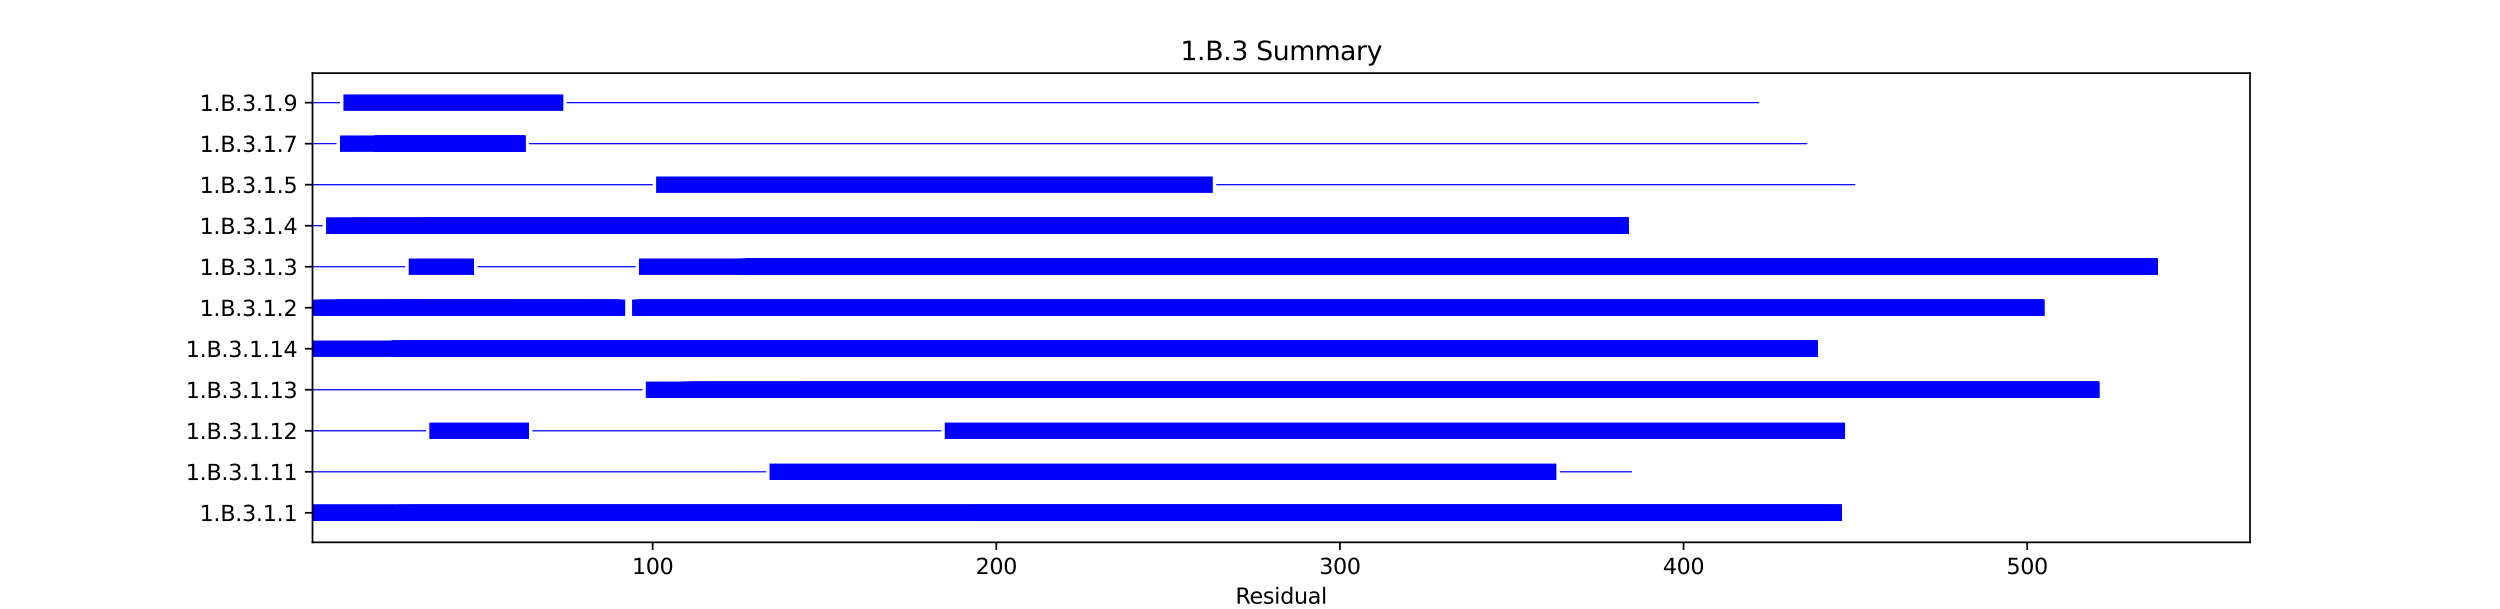 <?xml version="1.0" encoding="utf-8" standalone="no"?>
<!DOCTYPE svg PUBLIC "-//W3C//DTD SVG 1.1//EN"
  "http://www.w3.org/Graphics/SVG/1.1/DTD/svg11.dtd">
<svg xmlns:xlink="http://www.w3.org/1999/xlink" width="1152pt" height="280.8pt" viewBox="0 0 1152 280.8" xmlns="http://www.w3.org/2000/svg" version="1.1">
 <defs>
  <style type="text/css">*{stroke-linejoin: round; stroke-linecap: butt}</style>
 </defs>
 <g id="figure_1">
  <g id="patch_1">
   <path d="M 0 280.8 
L 1152 280.8 
L 1152 0 
L 0 0 
z
" style="fill: #ffffff"/>
  </g>
  <g id="axes_1">
   <g id="patch_2">
    <path d="M 144 249.912 
L 1036.8 249.912 
L 1036.8 33.696 
L 144 33.696 
z
" style="fill: #ffffff"/>
   </g>
   <g id="patch_3">
    <path d="M 144 240.084 
L 848.613 240.084 
L 848.613 232.524 
L 144 232.524 
z
" clip-path="url(#p19bd940bd4)" style="fill: #0000ff"/>
   </g>
   <g id="patch_4">
    <path d="M 144 240.084 
L 848.613 240.084 
L 848.613 232.524 
L 144 232.524 
z
" clip-path="url(#p19bd940bd4)" style="fill: #0000ff"/>
   </g>
   <g id="patch_5">
    <path d="M 144 240.084 
L 848.613 240.084 
L 848.613 232.524 
L 144 232.524 
z
" clip-path="url(#p19bd940bd4)" style="fill: #0000ff"/>
   </g>
   <g id="patch_6">
    <path d="M 183.585 240.084 
L 848.613 240.084 
L 848.613 232.524 
L 183.585 232.524 
z
" clip-path="url(#p19bd940bd4)" style="fill: #0000ff"/>
   </g>
   <g id="patch_7">
    <path d="M 188.335 240.084 
L 848.613 240.084 
L 848.613 232.524 
L 188.335 232.524 
z
" clip-path="url(#p19bd940bd4)" style="fill: #0000ff"/>
   </g>
   <g id="patch_8">
    <path d="M 449.596 240.084 
L 840.696 240.084 
L 840.696 232.524 
L 449.596 232.524 
z
" clip-path="url(#p19bd940bd4)" style="fill: #0000ff"/>
   </g>
   <g id="patch_9">
    <path d="M 144 217.688 
L 353.009 217.688 
L 353.009 217.12 
L 144 217.12 
z
" clip-path="url(#p19bd940bd4)" style="fill: #0000ff"/>
   </g>
   <g id="patch_10">
    <path d="M 354.592 221.184 
L 717.191 221.184 
L 717.191 213.624 
L 354.592 213.624 
z
" clip-path="url(#p19bd940bd4)" style="fill: #0000ff"/>
   </g>
   <g id="patch_11">
    <path d="M 718.774 217.688 
L 752.026 217.688 
L 752.026 217.12 
L 718.774 217.12 
z
" clip-path="url(#p19bd940bd4)" style="fill: #0000ff"/>
   </g>
   <g id="patch_12">
    <path d="M 144 198.787 
L 196.252 198.787 
L 196.252 198.22 
L 144 198.22 
z
" clip-path="url(#p19bd940bd4)" style="fill: #0000ff"/>
   </g>
   <g id="patch_13">
    <path d="M 197.836 202.284 
L 243.754 202.284 
L 243.754 194.724 
L 197.836 194.724 
z
" clip-path="url(#p19bd940bd4)" style="fill: #0000ff"/>
   </g>
   <g id="patch_14">
    <path d="M 245.338 198.787 
L 433.762 198.787 
L 433.762 198.22 
L 245.338 198.22 
z
" clip-path="url(#p19bd940bd4)" style="fill: #0000ff"/>
   </g>
   <g id="patch_15">
    <path d="M 435.346 202.284 
L 850.196 202.284 
L 850.196 194.724 
L 435.346 194.724 
z
" clip-path="url(#p19bd940bd4)" style="fill: #0000ff"/>
   </g>
   <g id="patch_16">
    <path d="M 144 179.887 
L 296.006 179.887 
L 296.006 179.321 
L 144 179.321 
z
" clip-path="url(#p19bd940bd4)" style="fill: #0000ff"/>
   </g>
   <g id="patch_17">
    <path d="M 297.59 183.384 
L 965.785 183.384 
L 965.785 175.824 
L 297.59 175.824 
z
" clip-path="url(#p19bd940bd4)" style="fill: #0000ff"/>
   </g>
   <g id="patch_18">
    <path d="M 315.007 183.384 
L 967.368 183.384 
L 967.368 175.824 
L 315.007 175.824 
z
" clip-path="url(#p19bd940bd4)" style="fill: #0000ff"/>
   </g>
   <g id="patch_19">
    <path d="M 318.174 183.384 
L 965.785 183.384 
L 965.785 175.824 
L 318.174 175.824 
z
" clip-path="url(#p19bd940bd4)" style="fill: #0000ff"/>
   </g>
   <g id="patch_20">
    <path d="M 321.341 183.384 
L 967.368 183.384 
L 967.368 175.824 
L 321.341 175.824 
z
" clip-path="url(#p19bd940bd4)" style="fill: #0000ff"/>
   </g>
   <g id="patch_21">
    <path d="M 370.426 183.384 
L 967.368 183.384 
L 967.368 175.824 
L 370.426 175.824 
z
" clip-path="url(#p19bd940bd4)" style="fill: #0000ff"/>
   </g>
   <g id="patch_22">
    <path d="M 144 164.484 
L 837.529 164.484 
L 837.529 156.924 
L 144 156.924 
z
" clip-path="url(#p19bd940bd4)" style="fill: #0000ff"/>
   </g>
   <g id="patch_23">
    <path d="M 180.418 164.484 
L 837.529 164.484 
L 837.529 156.924 
L 180.418 156.924 
z
" clip-path="url(#p19bd940bd4)" style="fill: #0000ff"/>
   </g>
   <g id="patch_24">
    <path d="M 180.418 164.484 
L 837.529 164.484 
L 837.529 156.924 
L 180.418 156.924 
z
" clip-path="url(#p19bd940bd4)" style="fill: #0000ff"/>
   </g>
   <g id="patch_25">
    <path d="M 180.418 164.484 
L 837.529 164.484 
L 837.529 156.924 
L 180.418 156.924 
z
" clip-path="url(#p19bd940bd4)" style="fill: #0000ff"/>
   </g>
   <g id="patch_26">
    <path d="M 185.168 164.484 
L 837.529 164.484 
L 837.529 156.924 
L 185.168 156.924 
z
" clip-path="url(#p19bd940bd4)" style="fill: #0000ff"/>
   </g>
   <g id="patch_27">
    <path d="M 144 145.584 
L 288.089 145.584 
L 288.089 138.024 
L 144 138.024 
z
" clip-path="url(#p19bd940bd4)" style="fill: #0000ff"/>
   </g>
   <g id="patch_28">
    <path d="M 147.167 145.584 
L 270.672 145.584 
L 270.672 138.024 
L 147.167 138.024 
z
" clip-path="url(#p19bd940bd4)" style="fill: #0000ff"/>
   </g>
   <g id="patch_29">
    <path d="M 155.084 145.584 
L 280.172 145.584 
L 280.172 138.024 
L 155.084 138.024 
z
" clip-path="url(#p19bd940bd4)" style="fill: #0000ff"/>
   </g>
   <g id="patch_30">
    <path d="M 155.084 145.584 
L 283.339 145.584 
L 283.339 138.024 
L 155.084 138.024 
z
" clip-path="url(#p19bd940bd4)" style="fill: #0000ff"/>
   </g>
   <g id="patch_31">
    <path d="M 178.835 145.584 
L 284.923 145.584 
L 284.923 138.024 
L 178.835 138.024 
z
" clip-path="url(#p19bd940bd4)" style="fill: #0000ff"/>
   </g>
   <g id="patch_32">
    <path d="M 183.585 145.584 
L 286.506 145.584 
L 286.506 138.024 
L 183.585 138.024 
z
" clip-path="url(#p19bd940bd4)" style="fill: #0000ff"/>
   </g>
   <g id="patch_33">
    <path d="M 186.752 145.584 
L 234.254 145.584 
L 234.254 138.024 
L 186.752 138.024 
z
" clip-path="url(#p19bd940bd4)" style="fill: #0000ff"/>
   </g>
   <g id="patch_34">
    <path d="M 289.673 142.088 
L 289.673 142.088 
L 289.673 141.52 
L 289.673 141.52 
z
" clip-path="url(#p19bd940bd4)" style="fill: #0000ff"/>
   </g>
   <g id="patch_35">
    <path d="M 291.256 145.584 
L 940.45 145.584 
L 940.45 138.024 
L 291.256 138.024 
z
" clip-path="url(#p19bd940bd4)" style="fill: #0000ff"/>
   </g>
   <g id="patch_36">
    <path d="M 292.84 145.584 
L 942.034 145.584 
L 942.034 138.024 
L 292.84 138.024 
z
" clip-path="url(#p19bd940bd4)" style="fill: #0000ff"/>
   </g>
   <g id="patch_37">
    <path d="M 294.423 145.584 
L 942.034 145.584 
L 942.034 138.024 
L 294.423 138.024 
z
" clip-path="url(#p19bd940bd4)" style="fill: #0000ff"/>
   </g>
   <g id="patch_38">
    <path d="M 294.423 145.584 
L 940.45 145.584 
L 940.45 138.024 
L 294.423 138.024 
z
" clip-path="url(#p19bd940bd4)" style="fill: #0000ff"/>
   </g>
   <g id="patch_39">
    <path d="M 297.59 145.584 
L 942.034 145.584 
L 942.034 138.024 
L 297.59 138.024 
z
" clip-path="url(#p19bd940bd4)" style="fill: #0000ff"/>
   </g>
   <g id="patch_40">
    <path d="M 144 123.188 
L 186.752 123.188 
L 186.752 122.621 
L 144 122.621 
z
" clip-path="url(#p19bd940bd4)" style="fill: #0000ff"/>
   </g>
   <g id="patch_41">
    <path d="M 188.335 126.684 
L 218.42 126.684 
L 218.42 119.124 
L 188.335 119.124 
z
" clip-path="url(#p19bd940bd4)" style="fill: #0000ff"/>
   </g>
   <g id="patch_42">
    <path d="M 220.003 123.188 
L 292.84 123.188 
L 292.84 122.621 
L 220.003 122.621 
z
" clip-path="url(#p19bd940bd4)" style="fill: #0000ff"/>
   </g>
   <g id="patch_43">
    <path d="M 294.423 126.684 
L 994.286 126.684 
L 994.286 119.124 
L 294.423 119.124 
z
" clip-path="url(#p19bd940bd4)" style="fill: #0000ff"/>
   </g>
   <g id="patch_44">
    <path d="M 340.342 126.684 
L 994.286 126.684 
L 994.286 119.124 
L 340.342 119.124 
z
" clip-path="url(#p19bd940bd4)" style="fill: #0000ff"/>
   </g>
   <g id="patch_45">
    <path d="M 343.508 126.684 
L 994.286 126.684 
L 994.286 119.124 
L 343.508 119.124 
z
" clip-path="url(#p19bd940bd4)" style="fill: #0000ff"/>
   </g>
   <g id="patch_46">
    <path d="M 343.508 126.684 
L 994.286 126.684 
L 994.286 119.124 
L 343.508 119.124 
z
" clip-path="url(#p19bd940bd4)" style="fill: #0000ff"/>
   </g>
   <g id="patch_47">
    <path d="M 345.092 126.684 
L 994.286 126.684 
L 994.286 119.124 
L 345.092 119.124 
z
" clip-path="url(#p19bd940bd4)" style="fill: #0000ff"/>
   </g>
   <g id="patch_48">
    <path d="M 144 104.287 
L 148.75 104.287 
L 148.75 103.721 
L 144 103.721 
z
" clip-path="url(#p19bd940bd4)" style="fill: #0000ff"/>
   </g>
   <g id="patch_49">
    <path d="M 150.334 107.784 
L 750.442 107.784 
L 750.442 100.224 
L 150.334 100.224 
z
" clip-path="url(#p19bd940bd4)" style="fill: #0000ff"/>
   </g>
   <g id="patch_50">
    <path d="M 150.334 107.784 
L 750.442 107.784 
L 750.442 100.224 
L 150.334 100.224 
z
" clip-path="url(#p19bd940bd4)" style="fill: #0000ff"/>
   </g>
   <g id="patch_51">
    <path d="M 163.001 107.784 
L 750.442 107.784 
L 750.442 100.224 
L 163.001 100.224 
z
" clip-path="url(#p19bd940bd4)" style="fill: #0000ff"/>
   </g>
   <g id="patch_52">
    <path d="M 194.669 107.784 
L 750.442 107.784 
L 750.442 100.224 
L 194.669 100.224 
z
" clip-path="url(#p19bd940bd4)" style="fill: #0000ff"/>
   </g>
   <g id="patch_53">
    <path d="M 199.419 107.784 
L 750.442 107.784 
L 750.442 100.224 
L 199.419 100.224 
z
" clip-path="url(#p19bd940bd4)" style="fill: #0000ff"/>
   </g>
   <g id="patch_54">
    <path d="M 144 85.388 
L 300.757 85.388 
L 300.757 84.82 
L 144 84.82 
z
" clip-path="url(#p19bd940bd4)" style="fill: #0000ff"/>
   </g>
   <g id="patch_55">
    <path d="M 302.34 88.884 
L 558.851 88.884 
L 558.851 81.324 
L 302.34 81.324 
z
" clip-path="url(#p19bd940bd4)" style="fill: #0000ff"/>
   </g>
   <g id="patch_56">
    <path d="M 560.434 85.388 
L 854.947 85.388 
L 854.947 84.82 
L 560.434 84.82 
z
" clip-path="url(#p19bd940bd4)" style="fill: #0000ff"/>
   </g>
   <g id="patch_57">
    <path d="M 144 66.487 
L 155.084 66.487 
L 155.084 65.921 
L 144 65.921 
z
" clip-path="url(#p19bd940bd4)" style="fill: #0000ff"/>
   </g>
   <g id="patch_58">
    <path d="M 156.667 69.984 
L 242.171 69.984 
L 242.171 62.424 
L 156.667 62.424 
z
" clip-path="url(#p19bd940bd4)" style="fill: #0000ff"/>
   </g>
   <g id="patch_59">
    <path d="M 172.501 69.984 
L 240.587 69.984 
L 240.587 62.424 
L 172.501 62.424 
z
" clip-path="url(#p19bd940bd4)" style="fill: #0000ff"/>
   </g>
   <g id="patch_60">
    <path d="M 172.501 69.984 
L 242.171 69.984 
L 242.171 62.424 
L 172.501 62.424 
z
" clip-path="url(#p19bd940bd4)" style="fill: #0000ff"/>
   </g>
   <g id="patch_61">
    <path d="M 174.085 69.984 
L 237.421 69.984 
L 237.421 62.424 
L 174.085 62.424 
z
" clip-path="url(#p19bd940bd4)" style="fill: #0000ff"/>
   </g>
   <g id="patch_62">
    <path d="M 178.835 69.984 
L 242.171 69.984 
L 242.171 62.424 
L 178.835 62.424 
z
" clip-path="url(#p19bd940bd4)" style="fill: #0000ff"/>
   </g>
   <g id="patch_63">
    <path d="M 243.754 66.487 
L 832.779 66.487 
L 832.779 65.921 
L 243.754 65.921 
z
" clip-path="url(#p19bd940bd4)" style="fill: #0000ff"/>
   </g>
   <g id="patch_64">
    <path d="M 144 47.587 
L 156.667 47.587 
L 156.667 47.02 
L 144 47.02 
z
" clip-path="url(#p19bd940bd4)" style="fill: #0000ff"/>
   </g>
   <g id="patch_65">
    <path d="M 158.251 51.084 
L 259.588 51.084 
L 259.588 43.524 
L 158.251 43.524 
z
" clip-path="url(#p19bd940bd4)" style="fill: #0000ff"/>
   </g>
   <g id="patch_66">
    <path d="M 261.172 47.587 
L 810.611 47.587 
L 810.611 47.02 
L 261.172 47.02 
z
" clip-path="url(#p19bd940bd4)" style="fill: #0000ff"/>
   </g>
   <g id="matplotlib.axis_1">
    <g id="xtick_1">
     <g id="line2d_1">
      <defs>
       <path id="mab09a20a5b" d="M 0 0 
L 0 3.5 
" style="stroke: #000000; stroke-width: 0.8"/>
      </defs>
      <g>
       <use xlink:href="#mab09a20a5b" x="300.757" y="249.912" style="stroke: #000000; stroke-width: 0.8"/>
      </g>
     </g>
     <g id="text_1">
      <!-- 100 -->
      <g transform="translate(291.213 264.51) scale(0.1 -0.1)">
       <defs>
        <path id="DejaVuSans-31" d="M 794 531 
L 1825 531 
L 1825 4091 
L 703 3866 
L 703 4441 
L 1819 4666 
L 2450 4666 
L 2450 531 
L 3481 531 
L 3481 0 
L 794 0 
L 794 531 
z
" transform="scale(0.016)"/>
        <path id="DejaVuSans-30" d="M 2034 4250 
Q 1547 4250 1301 3770 
Q 1056 3291 1056 2328 
Q 1056 1369 1301 889 
Q 1547 409 2034 409 
Q 2525 409 2770 889 
Q 3016 1369 3016 2328 
Q 3016 3291 2770 3770 
Q 2525 4250 2034 4250 
z
M 2034 4750 
Q 2819 4750 3233 4129 
Q 3647 3509 3647 2328 
Q 3647 1150 3233 529 
Q 2819 -91 2034 -91 
Q 1250 -91 836 529 
Q 422 1150 422 2328 
Q 422 3509 836 4129 
Q 1250 4750 2034 4750 
z
" transform="scale(0.016)"/>
       </defs>
       <use xlink:href="#DejaVuSans-31"/>
       <use xlink:href="#DejaVuSans-30" x="63.623"/>
       <use xlink:href="#DejaVuSans-30" x="127.246"/>
      </g>
     </g>
    </g>
    <g id="xtick_2">
     <g id="line2d_2">
      <g>
       <use xlink:href="#mab09a20a5b" x="459.097" y="249.912" style="stroke: #000000; stroke-width: 0.8"/>
      </g>
     </g>
     <g id="text_2">
      <!-- 200 -->
      <g transform="translate(449.553 264.51) scale(0.1 -0.1)">
       <defs>
        <path id="DejaVuSans-32" d="M 1228 531 
L 3431 531 
L 3431 0 
L 469 0 
L 469 531 
Q 828 903 1448 1529 
Q 2069 2156 2228 2338 
Q 2531 2678 2651 2914 
Q 2772 3150 2772 3378 
Q 2772 3750 2511 3984 
Q 2250 4219 1831 4219 
Q 1534 4219 1204 4116 
Q 875 4013 500 3803 
L 500 4441 
Q 881 4594 1212 4672 
Q 1544 4750 1819 4750 
Q 2544 4750 2975 4387 
Q 3406 4025 3406 3419 
Q 3406 3131 3298 2873 
Q 3191 2616 2906 2266 
Q 2828 2175 2409 1742 
Q 1991 1309 1228 531 
z
" transform="scale(0.016)"/>
       </defs>
       <use xlink:href="#DejaVuSans-32"/>
       <use xlink:href="#DejaVuSans-30" x="63.623"/>
       <use xlink:href="#DejaVuSans-30" x="127.246"/>
      </g>
     </g>
    </g>
    <g id="xtick_3">
     <g id="line2d_3">
      <g>
       <use xlink:href="#mab09a20a5b" x="617.437" y="249.912" style="stroke: #000000; stroke-width: 0.8"/>
      </g>
     </g>
     <g id="text_3">
      <!-- 300 -->
      <g transform="translate(607.893 264.51) scale(0.1 -0.1)">
       <defs>
        <path id="DejaVuSans-33" d="M 2597 2516 
Q 3050 2419 3304 2112 
Q 3559 1806 3559 1356 
Q 3559 666 3084 287 
Q 2609 -91 1734 -91 
Q 1441 -91 1130 -33 
Q 819 25 488 141 
L 488 750 
Q 750 597 1062 519 
Q 1375 441 1716 441 
Q 2309 441 2620 675 
Q 2931 909 2931 1356 
Q 2931 1769 2642 2001 
Q 2353 2234 1838 2234 
L 1294 2234 
L 1294 2753 
L 1863 2753 
Q 2328 2753 2575 2939 
Q 2822 3125 2822 3475 
Q 2822 3834 2567 4026 
Q 2313 4219 1838 4219 
Q 1578 4219 1281 4162 
Q 984 4106 628 3988 
L 628 4550 
Q 988 4650 1302 4700 
Q 1616 4750 1894 4750 
Q 2613 4750 3031 4423 
Q 3450 4097 3450 3541 
Q 3450 3153 3228 2886 
Q 3006 2619 2597 2516 
z
" transform="scale(0.016)"/>
       </defs>
       <use xlink:href="#DejaVuSans-33"/>
       <use xlink:href="#DejaVuSans-30" x="63.623"/>
       <use xlink:href="#DejaVuSans-30" x="127.246"/>
      </g>
     </g>
    </g>
    <g id="xtick_4">
     <g id="line2d_4">
      <g>
       <use xlink:href="#mab09a20a5b" x="775.777" y="249.912" style="stroke: #000000; stroke-width: 0.8"/>
      </g>
     </g>
     <g id="text_4">
      <!-- 400 -->
      <g transform="translate(766.233 264.51) scale(0.1 -0.1)">
       <defs>
        <path id="DejaVuSans-34" d="M 2419 4116 
L 825 1625 
L 2419 1625 
L 2419 4116 
z
M 2253 4666 
L 3047 4666 
L 3047 1625 
L 3713 1625 
L 3713 1100 
L 3047 1100 
L 3047 0 
L 2419 0 
L 2419 1100 
L 313 1100 
L 313 1709 
L 2253 4666 
z
" transform="scale(0.016)"/>
       </defs>
       <use xlink:href="#DejaVuSans-34"/>
       <use xlink:href="#DejaVuSans-30" x="63.623"/>
       <use xlink:href="#DejaVuSans-30" x="127.246"/>
      </g>
     </g>
    </g>
    <g id="xtick_5">
     <g id="line2d_5">
      <g>
       <use xlink:href="#mab09a20a5b" x="934.117" y="249.912" style="stroke: #000000; stroke-width: 0.8"/>
      </g>
     </g>
     <g id="text_5">
      <!-- 500 -->
      <g transform="translate(924.573 264.51) scale(0.1 -0.1)">
       <defs>
        <path id="DejaVuSans-35" d="M 691 4666 
L 3169 4666 
L 3169 4134 
L 1269 4134 
L 1269 2991 
Q 1406 3038 1543 3061 
Q 1681 3084 1819 3084 
Q 2600 3084 3056 2656 
Q 3513 2228 3513 1497 
Q 3513 744 3044 326 
Q 2575 -91 1722 -91 
Q 1428 -91 1123 -41 
Q 819 9 494 109 
L 494 744 
Q 775 591 1075 516 
Q 1375 441 1709 441 
Q 2250 441 2565 725 
Q 2881 1009 2881 1497 
Q 2881 1984 2565 2268 
Q 2250 2553 1709 2553 
Q 1456 2553 1204 2497 
Q 953 2441 691 2322 
L 691 4666 
z
" transform="scale(0.016)"/>
       </defs>
       <use xlink:href="#DejaVuSans-35"/>
       <use xlink:href="#DejaVuSans-30" x="63.623"/>
       <use xlink:href="#DejaVuSans-30" x="127.246"/>
      </g>
     </g>
    </g>
    <g id="text_6">
     <!-- Residual -->
     <g transform="translate(569.284 278.189) scale(0.1 -0.1)">
      <defs>
       <path id="DejaVuSans-52" d="M 2841 2188 
Q 3044 2119 3236 1894 
Q 3428 1669 3622 1275 
L 4263 0 
L 3584 0 
L 2988 1197 
Q 2756 1666 2539 1819 
Q 2322 1972 1947 1972 
L 1259 1972 
L 1259 0 
L 628 0 
L 628 4666 
L 2053 4666 
Q 2853 4666 3247 4331 
Q 3641 3997 3641 3322 
Q 3641 2881 3436 2590 
Q 3231 2300 2841 2188 
z
M 1259 4147 
L 1259 2491 
L 2053 2491 
Q 2509 2491 2742 2702 
Q 2975 2913 2975 3322 
Q 2975 3731 2742 3939 
Q 2509 4147 2053 4147 
L 1259 4147 
z
" transform="scale(0.016)"/>
       <path id="DejaVuSans-65" d="M 3597 1894 
L 3597 1613 
L 953 1613 
Q 991 1019 1311 708 
Q 1631 397 2203 397 
Q 2534 397 2845 478 
Q 3156 559 3463 722 
L 3463 178 
Q 3153 47 2828 -22 
Q 2503 -91 2169 -91 
Q 1331 -91 842 396 
Q 353 884 353 1716 
Q 353 2575 817 3079 
Q 1281 3584 2069 3584 
Q 2775 3584 3186 3129 
Q 3597 2675 3597 1894 
z
M 3022 2063 
Q 3016 2534 2758 2815 
Q 2500 3097 2075 3097 
Q 1594 3097 1305 2825 
Q 1016 2553 972 2059 
L 3022 2063 
z
" transform="scale(0.016)"/>
       <path id="DejaVuSans-73" d="M 2834 3397 
L 2834 2853 
Q 2591 2978 2328 3040 
Q 2066 3103 1784 3103 
Q 1356 3103 1142 2972 
Q 928 2841 928 2578 
Q 928 2378 1081 2264 
Q 1234 2150 1697 2047 
L 1894 2003 
Q 2506 1872 2764 1633 
Q 3022 1394 3022 966 
Q 3022 478 2636 193 
Q 2250 -91 1575 -91 
Q 1294 -91 989 -36 
Q 684 19 347 128 
L 347 722 
Q 666 556 975 473 
Q 1284 391 1588 391 
Q 1994 391 2212 530 
Q 2431 669 2431 922 
Q 2431 1156 2273 1281 
Q 2116 1406 1581 1522 
L 1381 1569 
Q 847 1681 609 1914 
Q 372 2147 372 2553 
Q 372 3047 722 3315 
Q 1072 3584 1716 3584 
Q 2034 3584 2315 3537 
Q 2597 3491 2834 3397 
z
" transform="scale(0.016)"/>
       <path id="DejaVuSans-69" d="M 603 3500 
L 1178 3500 
L 1178 0 
L 603 0 
L 603 3500 
z
M 603 4863 
L 1178 4863 
L 1178 4134 
L 603 4134 
L 603 4863 
z
" transform="scale(0.016)"/>
       <path id="DejaVuSans-64" d="M 2906 2969 
L 2906 4863 
L 3481 4863 
L 3481 0 
L 2906 0 
L 2906 525 
Q 2725 213 2448 61 
Q 2172 -91 1784 -91 
Q 1150 -91 751 415 
Q 353 922 353 1747 
Q 353 2572 751 3078 
Q 1150 3584 1784 3584 
Q 2172 3584 2448 3432 
Q 2725 3281 2906 2969 
z
M 947 1747 
Q 947 1113 1208 752 
Q 1469 391 1925 391 
Q 2381 391 2643 752 
Q 2906 1113 2906 1747 
Q 2906 2381 2643 2742 
Q 2381 3103 1925 3103 
Q 1469 3103 1208 2742 
Q 947 2381 947 1747 
z
" transform="scale(0.016)"/>
       <path id="DejaVuSans-75" d="M 544 1381 
L 544 3500 
L 1119 3500 
L 1119 1403 
Q 1119 906 1312 657 
Q 1506 409 1894 409 
Q 2359 409 2629 706 
Q 2900 1003 2900 1516 
L 2900 3500 
L 3475 3500 
L 3475 0 
L 2900 0 
L 2900 538 
Q 2691 219 2414 64 
Q 2138 -91 1772 -91 
Q 1169 -91 856 284 
Q 544 659 544 1381 
z
M 1991 3584 
L 1991 3584 
z
" transform="scale(0.016)"/>
       <path id="DejaVuSans-61" d="M 2194 1759 
Q 1497 1759 1228 1600 
Q 959 1441 959 1056 
Q 959 750 1161 570 
Q 1363 391 1709 391 
Q 2188 391 2477 730 
Q 2766 1069 2766 1631 
L 2766 1759 
L 2194 1759 
z
M 3341 1997 
L 3341 0 
L 2766 0 
L 2766 531 
Q 2569 213 2275 61 
Q 1981 -91 1556 -91 
Q 1019 -91 701 211 
Q 384 513 384 1019 
Q 384 1609 779 1909 
Q 1175 2209 1959 2209 
L 2766 2209 
L 2766 2266 
Q 2766 2663 2505 2880 
Q 2244 3097 1772 3097 
Q 1472 3097 1187 3025 
Q 903 2953 641 2809 
L 641 3341 
Q 956 3463 1253 3523 
Q 1550 3584 1831 3584 
Q 2591 3584 2966 3190 
Q 3341 2797 3341 1997 
z
" transform="scale(0.016)"/>
       <path id="DejaVuSans-6c" d="M 603 4863 
L 1178 4863 
L 1178 0 
L 603 0 
L 603 4863 
z
" transform="scale(0.016)"/>
      </defs>
      <use xlink:href="#DejaVuSans-52"/>
      <use xlink:href="#DejaVuSans-65" x="64.982"/>
      <use xlink:href="#DejaVuSans-73" x="126.506"/>
      <use xlink:href="#DejaVuSans-69" x="178.605"/>
      <use xlink:href="#DejaVuSans-64" x="206.389"/>
      <use xlink:href="#DejaVuSans-75" x="269.865"/>
      <use xlink:href="#DejaVuSans-61" x="333.244"/>
      <use xlink:href="#DejaVuSans-6c" x="394.523"/>
     </g>
    </g>
   </g>
   <g id="matplotlib.axis_2">
    <g id="ytick_1">
     <g id="line2d_6">
      <defs>
       <path id="mde5a5d6492" d="M 0 0 
L -3.5 0 
" style="stroke: #000000; stroke-width: 0.8"/>
      </defs>
      <g>
       <use xlink:href="#mde5a5d6492" x="144" y="236.304" style="stroke: #000000; stroke-width: 0.8"/>
      </g>
     </g>
     <g id="text_7">
      <!-- 1.B.3.1.1 -->
      <g transform="translate(91.977 240.103) scale(0.1 -0.1)">
       <defs>
        <path id="DejaVuSans-2e" d="M 684 794 
L 1344 794 
L 1344 0 
L 684 0 
L 684 794 
z
" transform="scale(0.016)"/>
        <path id="DejaVuSans-42" d="M 1259 2228 
L 1259 519 
L 2272 519 
Q 2781 519 3026 730 
Q 3272 941 3272 1375 
Q 3272 1813 3026 2020 
Q 2781 2228 2272 2228 
L 1259 2228 
z
M 1259 4147 
L 1259 2741 
L 2194 2741 
Q 2656 2741 2882 2914 
Q 3109 3088 3109 3444 
Q 3109 3797 2882 3972 
Q 2656 4147 2194 4147 
L 1259 4147 
z
M 628 4666 
L 2241 4666 
Q 2963 4666 3353 4366 
Q 3744 4066 3744 3513 
Q 3744 3084 3544 2831 
Q 3344 2578 2956 2516 
Q 3422 2416 3680 2098 
Q 3938 1781 3938 1306 
Q 3938 681 3513 340 
Q 3088 0 2303 0 
L 628 0 
L 628 4666 
z
" transform="scale(0.016)"/>
       </defs>
       <use xlink:href="#DejaVuSans-31"/>
       <use xlink:href="#DejaVuSans-2e" x="63.623"/>
       <use xlink:href="#DejaVuSans-42" x="95.41"/>
       <use xlink:href="#DejaVuSans-2e" x="164.014"/>
       <use xlink:href="#DejaVuSans-33" x="195.801"/>
       <use xlink:href="#DejaVuSans-2e" x="259.424"/>
       <use xlink:href="#DejaVuSans-31" x="291.211"/>
       <use xlink:href="#DejaVuSans-2e" x="354.834"/>
       <use xlink:href="#DejaVuSans-31" x="386.621"/>
      </g>
     </g>
    </g>
    <g id="ytick_2">
     <g id="line2d_7">
      <g>
       <use xlink:href="#mde5a5d6492" x="144" y="217.404" style="stroke: #000000; stroke-width: 0.8"/>
      </g>
     </g>
     <g id="text_8">
      <!-- 1.B.3.1.11 -->
      <g transform="translate(85.614 221.203) scale(0.1 -0.1)">
       <use xlink:href="#DejaVuSans-31"/>
       <use xlink:href="#DejaVuSans-2e" x="63.623"/>
       <use xlink:href="#DejaVuSans-42" x="95.41"/>
       <use xlink:href="#DejaVuSans-2e" x="164.014"/>
       <use xlink:href="#DejaVuSans-33" x="195.801"/>
       <use xlink:href="#DejaVuSans-2e" x="259.424"/>
       <use xlink:href="#DejaVuSans-31" x="291.211"/>
       <use xlink:href="#DejaVuSans-2e" x="354.834"/>
       <use xlink:href="#DejaVuSans-31" x="386.621"/>
       <use xlink:href="#DejaVuSans-31" x="450.244"/>
      </g>
     </g>
    </g>
    <g id="ytick_3">
     <g id="line2d_8">
      <g>
       <use xlink:href="#mde5a5d6492" x="144" y="198.504" style="stroke: #000000; stroke-width: 0.8"/>
      </g>
     </g>
     <g id="text_9">
      <!-- 1.B.3.1.12 -->
      <g transform="translate(85.614 202.303) scale(0.1 -0.1)">
       <use xlink:href="#DejaVuSans-31"/>
       <use xlink:href="#DejaVuSans-2e" x="63.623"/>
       <use xlink:href="#DejaVuSans-42" x="95.41"/>
       <use xlink:href="#DejaVuSans-2e" x="164.014"/>
       <use xlink:href="#DejaVuSans-33" x="195.801"/>
       <use xlink:href="#DejaVuSans-2e" x="259.424"/>
       <use xlink:href="#DejaVuSans-31" x="291.211"/>
       <use xlink:href="#DejaVuSans-2e" x="354.834"/>
       <use xlink:href="#DejaVuSans-31" x="386.621"/>
       <use xlink:href="#DejaVuSans-32" x="450.244"/>
      </g>
     </g>
    </g>
    <g id="ytick_4">
     <g id="line2d_9">
      <g>
       <use xlink:href="#mde5a5d6492" x="144" y="179.604" style="stroke: #000000; stroke-width: 0.8"/>
      </g>
     </g>
     <g id="text_10">
      <!-- 1.B.3.1.13 -->
      <g transform="translate(85.614 183.403) scale(0.1 -0.1)">
       <use xlink:href="#DejaVuSans-31"/>
       <use xlink:href="#DejaVuSans-2e" x="63.623"/>
       <use xlink:href="#DejaVuSans-42" x="95.41"/>
       <use xlink:href="#DejaVuSans-2e" x="164.014"/>
       <use xlink:href="#DejaVuSans-33" x="195.801"/>
       <use xlink:href="#DejaVuSans-2e" x="259.424"/>
       <use xlink:href="#DejaVuSans-31" x="291.211"/>
       <use xlink:href="#DejaVuSans-2e" x="354.834"/>
       <use xlink:href="#DejaVuSans-31" x="386.621"/>
       <use xlink:href="#DejaVuSans-33" x="450.244"/>
      </g>
     </g>
    </g>
    <g id="ytick_5">
     <g id="line2d_10">
      <g>
       <use xlink:href="#mde5a5d6492" x="144" y="160.704" style="stroke: #000000; stroke-width: 0.8"/>
      </g>
     </g>
     <g id="text_11">
      <!-- 1.B.3.1.14 -->
      <g transform="translate(85.614 164.503) scale(0.1 -0.1)">
       <use xlink:href="#DejaVuSans-31"/>
       <use xlink:href="#DejaVuSans-2e" x="63.623"/>
       <use xlink:href="#DejaVuSans-42" x="95.41"/>
       <use xlink:href="#DejaVuSans-2e" x="164.014"/>
       <use xlink:href="#DejaVuSans-33" x="195.801"/>
       <use xlink:href="#DejaVuSans-2e" x="259.424"/>
       <use xlink:href="#DejaVuSans-31" x="291.211"/>
       <use xlink:href="#DejaVuSans-2e" x="354.834"/>
       <use xlink:href="#DejaVuSans-31" x="386.621"/>
       <use xlink:href="#DejaVuSans-34" x="450.244"/>
      </g>
     </g>
    </g>
    <g id="ytick_6">
     <g id="line2d_11">
      <g>
       <use xlink:href="#mde5a5d6492" x="144" y="141.804" style="stroke: #000000; stroke-width: 0.8"/>
      </g>
     </g>
     <g id="text_12">
      <!-- 1.B.3.1.2 -->
      <g transform="translate(91.977 145.603) scale(0.1 -0.1)">
       <use xlink:href="#DejaVuSans-31"/>
       <use xlink:href="#DejaVuSans-2e" x="63.623"/>
       <use xlink:href="#DejaVuSans-42" x="95.41"/>
       <use xlink:href="#DejaVuSans-2e" x="164.014"/>
       <use xlink:href="#DejaVuSans-33" x="195.801"/>
       <use xlink:href="#DejaVuSans-2e" x="259.424"/>
       <use xlink:href="#DejaVuSans-31" x="291.211"/>
       <use xlink:href="#DejaVuSans-2e" x="354.834"/>
       <use xlink:href="#DejaVuSans-32" x="386.621"/>
      </g>
     </g>
    </g>
    <g id="ytick_7">
     <g id="line2d_12">
      <g>
       <use xlink:href="#mde5a5d6492" x="144" y="122.904" style="stroke: #000000; stroke-width: 0.8"/>
      </g>
     </g>
     <g id="text_13">
      <!-- 1.B.3.1.3 -->
      <g transform="translate(91.977 126.703) scale(0.1 -0.1)">
       <use xlink:href="#DejaVuSans-31"/>
       <use xlink:href="#DejaVuSans-2e" x="63.623"/>
       <use xlink:href="#DejaVuSans-42" x="95.41"/>
       <use xlink:href="#DejaVuSans-2e" x="164.014"/>
       <use xlink:href="#DejaVuSans-33" x="195.801"/>
       <use xlink:href="#DejaVuSans-2e" x="259.424"/>
       <use xlink:href="#DejaVuSans-31" x="291.211"/>
       <use xlink:href="#DejaVuSans-2e" x="354.834"/>
       <use xlink:href="#DejaVuSans-33" x="386.621"/>
      </g>
     </g>
    </g>
    <g id="ytick_8">
     <g id="line2d_13">
      <g>
       <use xlink:href="#mde5a5d6492" x="144" y="104.004" style="stroke: #000000; stroke-width: 0.8"/>
      </g>
     </g>
     <g id="text_14">
      <!-- 1.B.3.1.4 -->
      <g transform="translate(91.977 107.803) scale(0.1 -0.1)">
       <use xlink:href="#DejaVuSans-31"/>
       <use xlink:href="#DejaVuSans-2e" x="63.623"/>
       <use xlink:href="#DejaVuSans-42" x="95.41"/>
       <use xlink:href="#DejaVuSans-2e" x="164.014"/>
       <use xlink:href="#DejaVuSans-33" x="195.801"/>
       <use xlink:href="#DejaVuSans-2e" x="259.424"/>
       <use xlink:href="#DejaVuSans-31" x="291.211"/>
       <use xlink:href="#DejaVuSans-2e" x="354.834"/>
       <use xlink:href="#DejaVuSans-34" x="386.621"/>
      </g>
     </g>
    </g>
    <g id="ytick_9">
     <g id="line2d_14">
      <g>
       <use xlink:href="#mde5a5d6492" x="144" y="85.104" style="stroke: #000000; stroke-width: 0.8"/>
      </g>
     </g>
     <g id="text_15">
      <!-- 1.B.3.1.5 -->
      <g transform="translate(91.977 88.903) scale(0.1 -0.1)">
       <use xlink:href="#DejaVuSans-31"/>
       <use xlink:href="#DejaVuSans-2e" x="63.623"/>
       <use xlink:href="#DejaVuSans-42" x="95.41"/>
       <use xlink:href="#DejaVuSans-2e" x="164.014"/>
       <use xlink:href="#DejaVuSans-33" x="195.801"/>
       <use xlink:href="#DejaVuSans-2e" x="259.424"/>
       <use xlink:href="#DejaVuSans-31" x="291.211"/>
       <use xlink:href="#DejaVuSans-2e" x="354.834"/>
       <use xlink:href="#DejaVuSans-35" x="386.621"/>
      </g>
     </g>
    </g>
    <g id="ytick_10">
     <g id="line2d_15">
      <g>
       <use xlink:href="#mde5a5d6492" x="144" y="66.204" style="stroke: #000000; stroke-width: 0.8"/>
      </g>
     </g>
     <g id="text_16">
      <!-- 1.B.3.1.7 -->
      <g transform="translate(91.977 70.003) scale(0.1 -0.1)">
       <defs>
        <path id="DejaVuSans-37" d="M 525 4666 
L 3525 4666 
L 3525 4397 
L 1831 0 
L 1172 0 
L 2766 4134 
L 525 4134 
L 525 4666 
z
" transform="scale(0.016)"/>
       </defs>
       <use xlink:href="#DejaVuSans-31"/>
       <use xlink:href="#DejaVuSans-2e" x="63.623"/>
       <use xlink:href="#DejaVuSans-42" x="95.41"/>
       <use xlink:href="#DejaVuSans-2e" x="164.014"/>
       <use xlink:href="#DejaVuSans-33" x="195.801"/>
       <use xlink:href="#DejaVuSans-2e" x="259.424"/>
       <use xlink:href="#DejaVuSans-31" x="291.211"/>
       <use xlink:href="#DejaVuSans-2e" x="354.834"/>
       <use xlink:href="#DejaVuSans-37" x="386.621"/>
      </g>
     </g>
    </g>
    <g id="ytick_11">
     <g id="line2d_16">
      <g>
       <use xlink:href="#mde5a5d6492" x="144" y="47.304" style="stroke: #000000; stroke-width: 0.8"/>
      </g>
     </g>
     <g id="text_17">
      <!-- 1.B.3.1.9 -->
      <g transform="translate(91.977 51.103) scale(0.1 -0.1)">
       <defs>
        <path id="DejaVuSans-39" d="M 703 97 
L 703 672 
Q 941 559 1184 500 
Q 1428 441 1663 441 
Q 2288 441 2617 861 
Q 2947 1281 2994 2138 
Q 2813 1869 2534 1725 
Q 2256 1581 1919 1581 
Q 1219 1581 811 2004 
Q 403 2428 403 3163 
Q 403 3881 828 4315 
Q 1253 4750 1959 4750 
Q 2769 4750 3195 4129 
Q 3622 3509 3622 2328 
Q 3622 1225 3098 567 
Q 2575 -91 1691 -91 
Q 1453 -91 1209 -44 
Q 966 3 703 97 
z
M 1959 2075 
Q 2384 2075 2632 2365 
Q 2881 2656 2881 3163 
Q 2881 3666 2632 3958 
Q 2384 4250 1959 4250 
Q 1534 4250 1286 3958 
Q 1038 3666 1038 3163 
Q 1038 2656 1286 2365 
Q 1534 2075 1959 2075 
z
" transform="scale(0.016)"/>
       </defs>
       <use xlink:href="#DejaVuSans-31"/>
       <use xlink:href="#DejaVuSans-2e" x="63.623"/>
       <use xlink:href="#DejaVuSans-42" x="95.41"/>
       <use xlink:href="#DejaVuSans-2e" x="164.014"/>
       <use xlink:href="#DejaVuSans-33" x="195.801"/>
       <use xlink:href="#DejaVuSans-2e" x="259.424"/>
       <use xlink:href="#DejaVuSans-31" x="291.211"/>
       <use xlink:href="#DejaVuSans-2e" x="354.834"/>
       <use xlink:href="#DejaVuSans-39" x="386.621"/>
      </g>
     </g>
    </g>
   </g>
   <g id="patch_67">
    <path d="M 144 249.912 
L 144 33.696 
" style="fill: none; stroke: #000000; stroke-width: 0.8; stroke-linejoin: miter; stroke-linecap: square"/>
   </g>
   <g id="patch_68">
    <path d="M 1036.8 249.912 
L 1036.8 33.696 
" style="fill: none; stroke: #000000; stroke-width: 0.8; stroke-linejoin: miter; stroke-linecap: square"/>
   </g>
   <g id="patch_69">
    <path d="M 144 249.912 
L 1036.8 249.912 
" style="fill: none; stroke: #000000; stroke-width: 0.8; stroke-linejoin: miter; stroke-linecap: square"/>
   </g>
   <g id="patch_70">
    <path d="M 144 33.696 
L 1036.8 33.696 
" style="fill: none; stroke: #000000; stroke-width: 0.8; stroke-linejoin: miter; stroke-linecap: square"/>
   </g>
   <g id="text_18">
    <!-- 1.B.3 Summary -->
    <g transform="translate(543.933 27.696) scale(0.12 -0.12)">
     <defs>
      <path id="DejaVuSans-20" transform="scale(0.016)"/>
      <path id="DejaVuSans-53" d="M 3425 4513 
L 3425 3897 
Q 3066 4069 2747 4153 
Q 2428 4238 2131 4238 
Q 1616 4238 1336 4038 
Q 1056 3838 1056 3469 
Q 1056 3159 1242 3001 
Q 1428 2844 1947 2747 
L 2328 2669 
Q 3034 2534 3370 2195 
Q 3706 1856 3706 1288 
Q 3706 609 3251 259 
Q 2797 -91 1919 -91 
Q 1588 -91 1214 -16 
Q 841 59 441 206 
L 441 856 
Q 825 641 1194 531 
Q 1563 422 1919 422 
Q 2459 422 2753 634 
Q 3047 847 3047 1241 
Q 3047 1584 2836 1778 
Q 2625 1972 2144 2069 
L 1759 2144 
Q 1053 2284 737 2584 
Q 422 2884 422 3419 
Q 422 4038 858 4394 
Q 1294 4750 2059 4750 
Q 2388 4750 2728 4690 
Q 3069 4631 3425 4513 
z
" transform="scale(0.016)"/>
      <path id="DejaVuSans-6d" d="M 3328 2828 
Q 3544 3216 3844 3400 
Q 4144 3584 4550 3584 
Q 5097 3584 5394 3201 
Q 5691 2819 5691 2113 
L 5691 0 
L 5113 0 
L 5113 2094 
Q 5113 2597 4934 2840 
Q 4756 3084 4391 3084 
Q 3944 3084 3684 2787 
Q 3425 2491 3425 1978 
L 3425 0 
L 2847 0 
L 2847 2094 
Q 2847 2600 2669 2842 
Q 2491 3084 2119 3084 
Q 1678 3084 1418 2786 
Q 1159 2488 1159 1978 
L 1159 0 
L 581 0 
L 581 3500 
L 1159 3500 
L 1159 2956 
Q 1356 3278 1631 3431 
Q 1906 3584 2284 3584 
Q 2666 3584 2933 3390 
Q 3200 3197 3328 2828 
z
" transform="scale(0.016)"/>
      <path id="DejaVuSans-72" d="M 2631 2963 
Q 2534 3019 2420 3045 
Q 2306 3072 2169 3072 
Q 1681 3072 1420 2755 
Q 1159 2438 1159 1844 
L 1159 0 
L 581 0 
L 581 3500 
L 1159 3500 
L 1159 2956 
Q 1341 3275 1631 3429 
Q 1922 3584 2338 3584 
Q 2397 3584 2469 3576 
Q 2541 3569 2628 3553 
L 2631 2963 
z
" transform="scale(0.016)"/>
      <path id="DejaVuSans-79" d="M 2059 -325 
Q 1816 -950 1584 -1140 
Q 1353 -1331 966 -1331 
L 506 -1331 
L 506 -850 
L 844 -850 
Q 1081 -850 1212 -737 
Q 1344 -625 1503 -206 
L 1606 56 
L 191 3500 
L 800 3500 
L 1894 763 
L 2988 3500 
L 3597 3500 
L 2059 -325 
z
" transform="scale(0.016)"/>
     </defs>
     <use xlink:href="#DejaVuSans-31"/>
     <use xlink:href="#DejaVuSans-2e" x="63.623"/>
     <use xlink:href="#DejaVuSans-42" x="95.41"/>
     <use xlink:href="#DejaVuSans-2e" x="164.014"/>
     <use xlink:href="#DejaVuSans-33" x="195.801"/>
     <use xlink:href="#DejaVuSans-20" x="259.424"/>
     <use xlink:href="#DejaVuSans-53" x="291.211"/>
     <use xlink:href="#DejaVuSans-75" x="354.688"/>
     <use xlink:href="#DejaVuSans-6d" x="418.066"/>
     <use xlink:href="#DejaVuSans-6d" x="515.479"/>
     <use xlink:href="#DejaVuSans-61" x="612.891"/>
     <use xlink:href="#DejaVuSans-72" x="674.17"/>
     <use xlink:href="#DejaVuSans-79" x="715.283"/>
    </g>
   </g>
  </g>
 </g>
 <defs>
  <clipPath id="p19bd940bd4">
   <rect x="144" y="33.696" width="892.8" height="216.216"/>
  </clipPath>
 </defs>
</svg>
